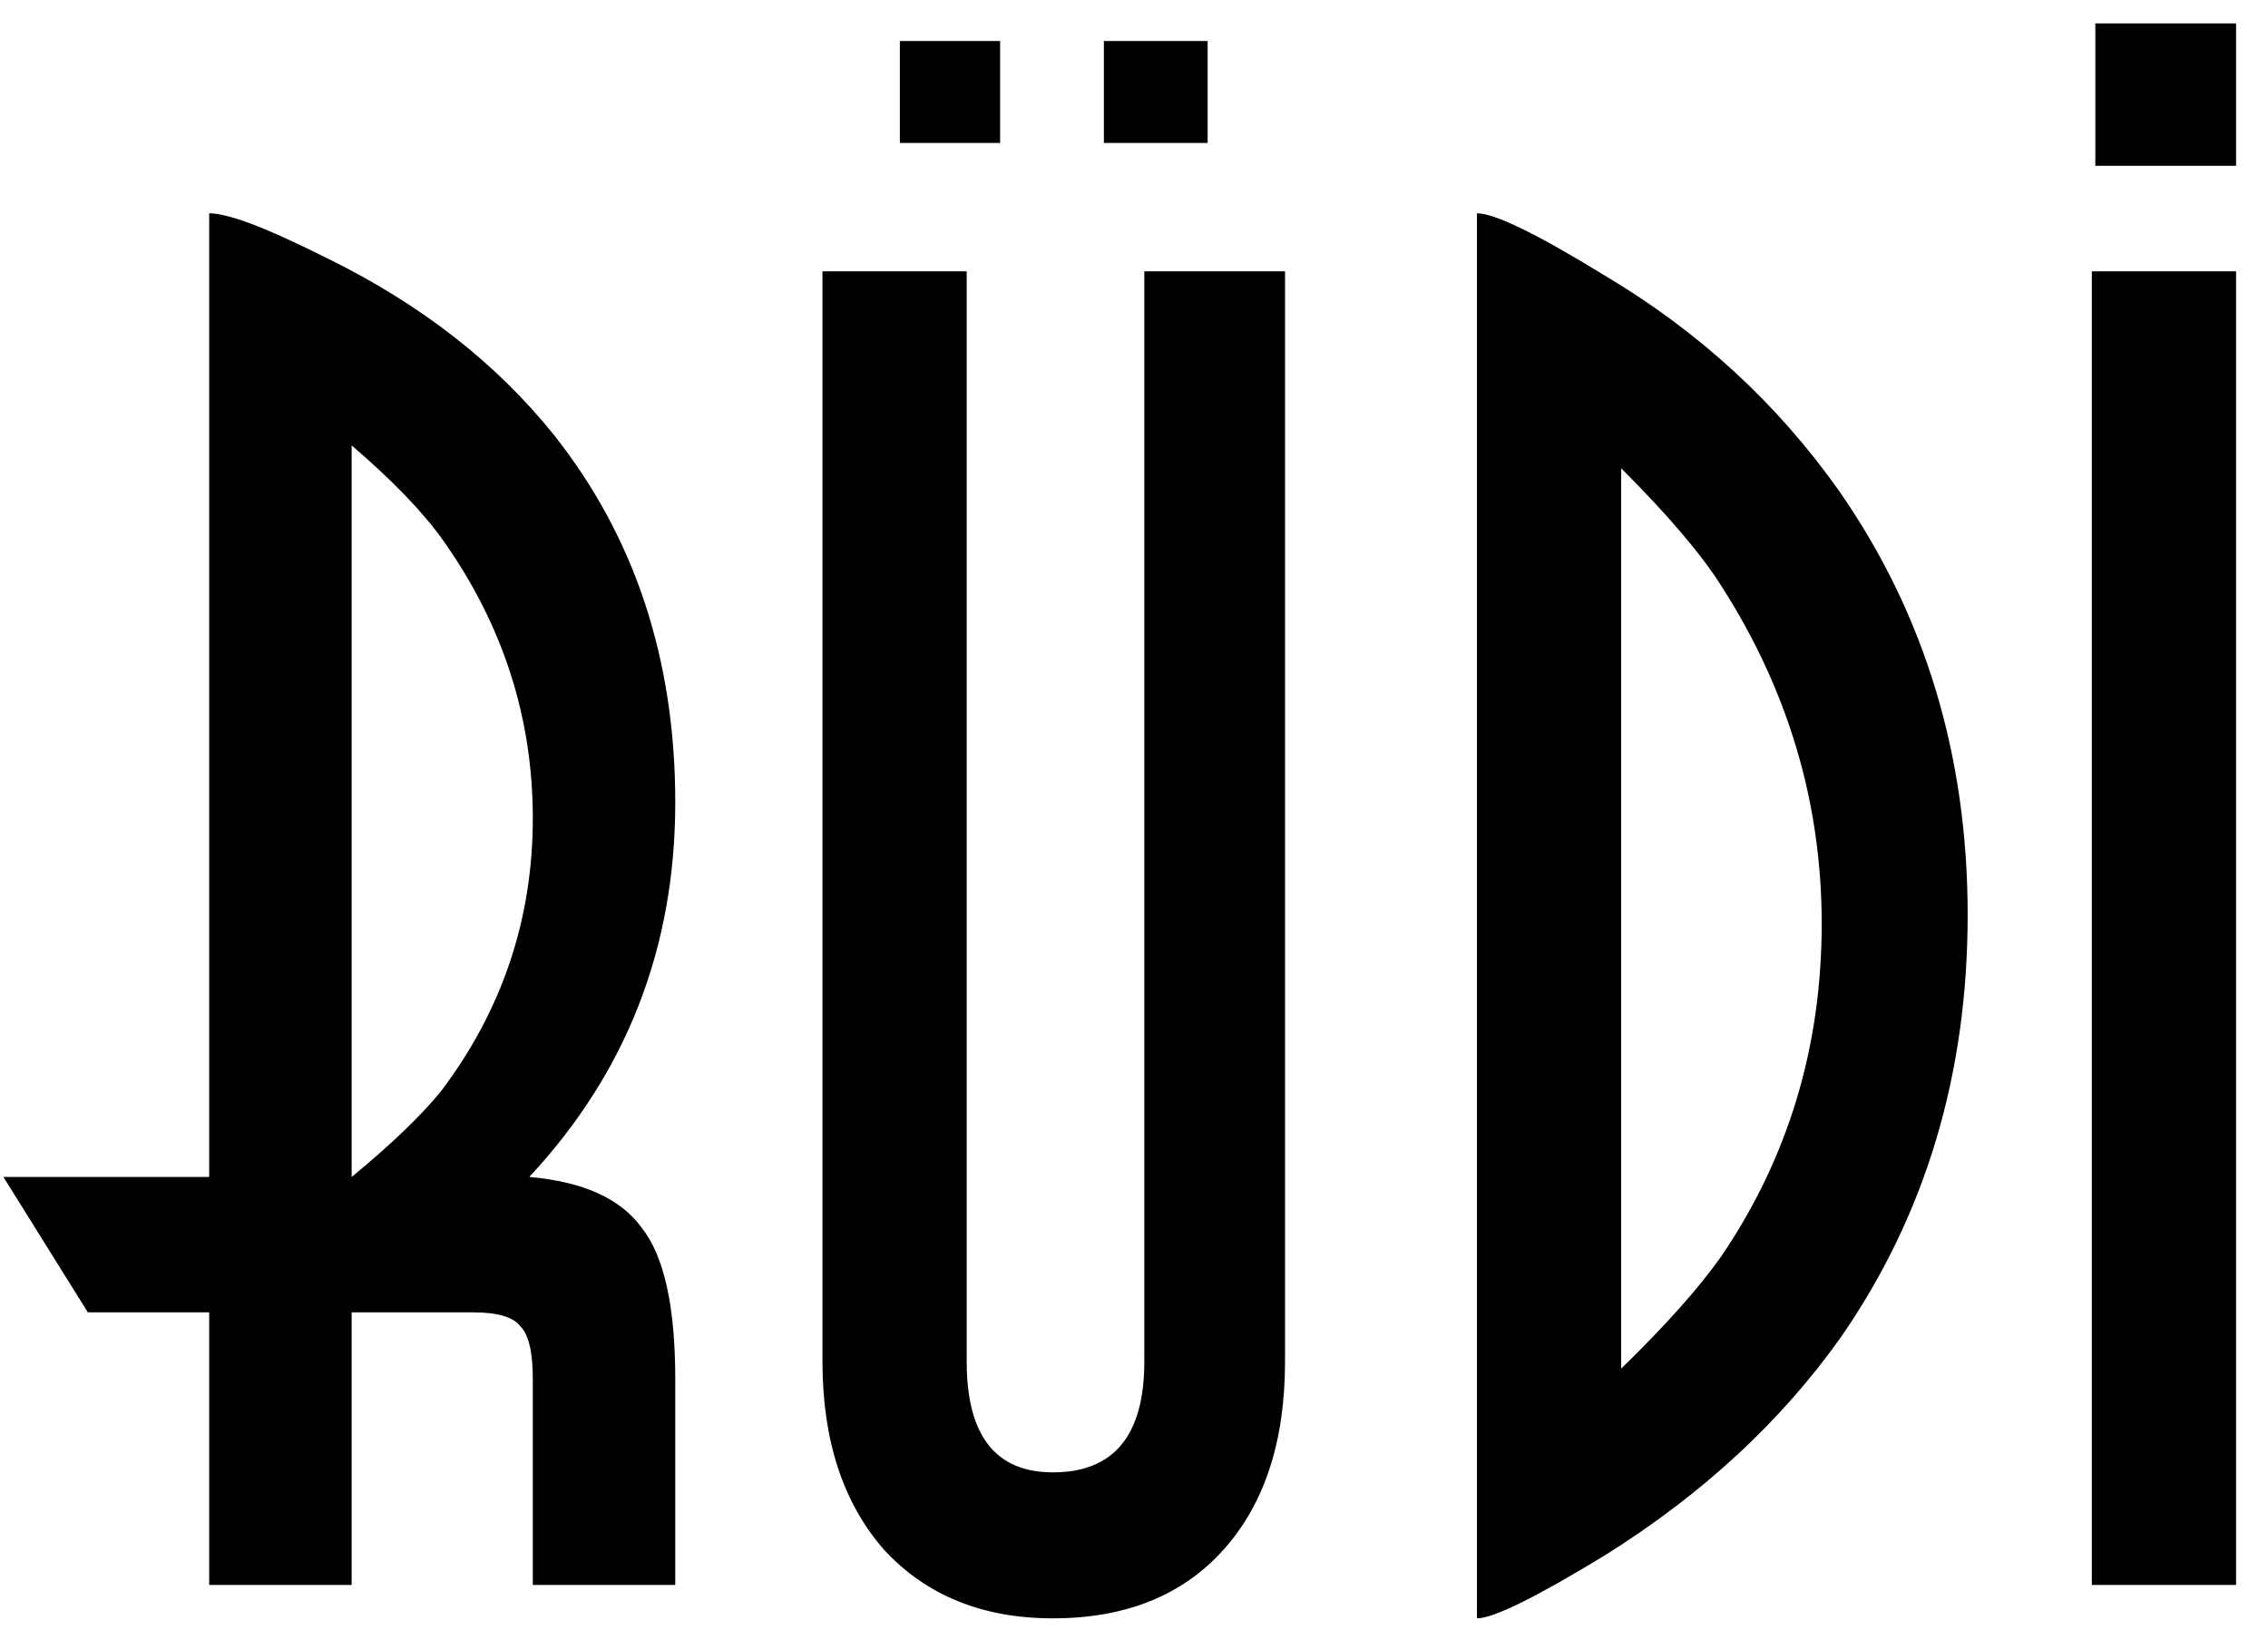 <svg width="64" height="46" viewBox="0 0 64 46" fill="none" xmlns="http://www.w3.org/2000/svg">
<path d="M19.055 44.731H15.035V38.924C15.035 38.163 14.919 37.667 14.687 37.435C14.489 37.171 14.042 37.038 13.347 37.038H9.923V44.731H5.903V37.038H2.479L0.096 33.217H5.903V6.02C6.168 6.02 6.565 6.12 7.094 6.318C7.623 6.517 8.351 6.847 9.278 7.311C11.892 8.601 14.009 10.255 15.63 12.274C17.913 15.152 19.055 18.609 19.055 22.646C19.055 26.748 17.681 30.272 14.935 33.217C16.457 33.349 17.516 33.829 18.112 34.656C18.74 35.45 19.055 36.873 19.055 38.924V44.731ZM15.035 23.093C15.035 20.247 14.191 17.633 12.504 15.251C11.941 14.457 11.081 13.564 9.923 12.571V33.217C11.048 32.29 11.892 31.48 12.454 30.785C14.174 28.502 15.035 25.938 15.035 23.093ZM36.262 38.428C36.262 40.678 35.683 42.448 34.525 43.738C33.367 45.029 31.762 45.674 29.711 45.674C27.726 45.674 26.137 45.029 24.946 43.738C23.788 42.415 23.209 40.645 23.209 38.428V7.658H27.279V38.428C27.279 40.512 28.09 41.554 29.711 41.554C31.431 41.554 32.291 40.512 32.291 38.428V7.658H36.262V38.428ZM34.078 4.035H31.15V1.157H34.078V4.035ZM28.222 4.035H25.393V1.157H28.222V4.035ZM55.525 25.822C55.525 30.322 54.334 34.292 51.952 37.733C50.264 40.115 48.047 42.167 45.301 43.887C43.349 45.078 42.142 45.674 41.678 45.674V6.02C42.175 6.02 43.366 6.599 45.252 7.757C47.932 9.345 50.148 11.38 51.902 13.862C54.317 17.336 55.525 21.323 55.525 25.822ZM51.406 26.07C51.406 22.662 50.463 19.486 48.577 16.541C48.014 15.648 47.071 14.54 45.748 13.216V38.626C47.005 37.402 47.948 36.343 48.577 35.45C50.463 32.671 51.406 29.544 51.406 26.07ZM63.099 44.731H59.029V7.658H63.099V44.731ZM63.099 4.68H59.128V0.66H63.099V4.68Z" fill="black"/>
</svg>
